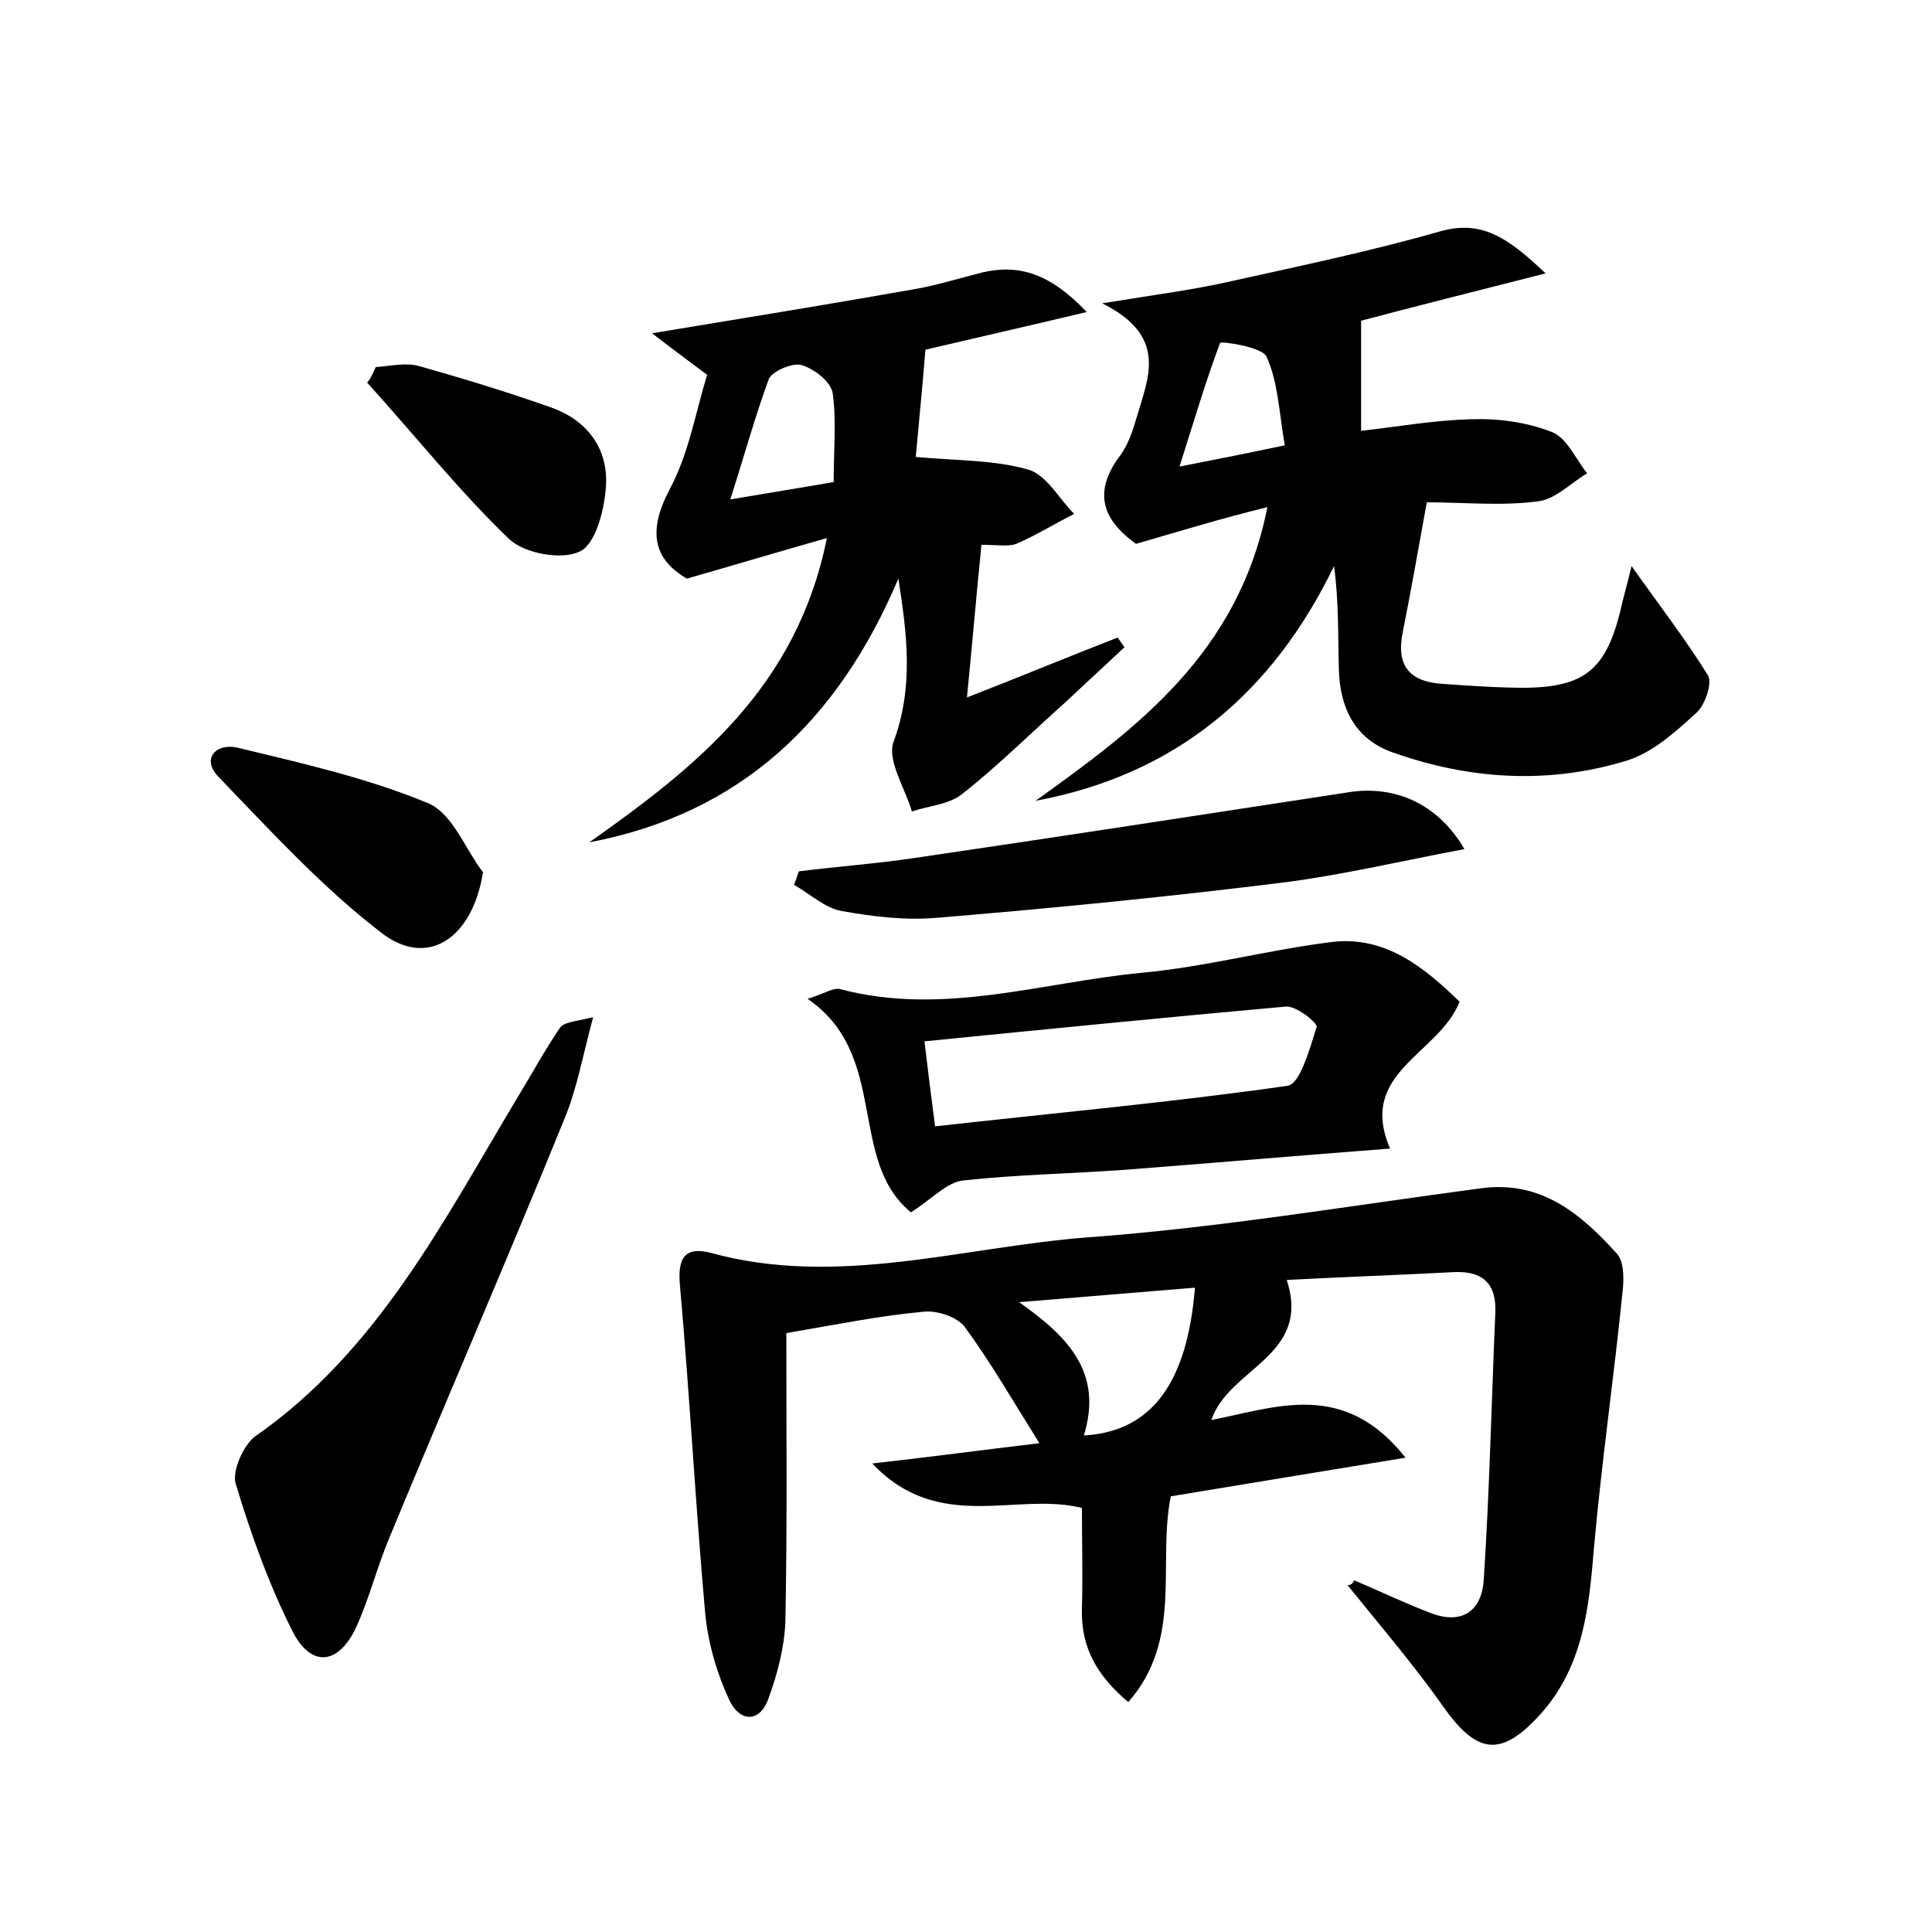<?xml version="1.0" encoding="utf-8"?>
<!-- Generator: Adobe Illustrator 22.0.0, SVG Export Plug-In . SVG Version: 6.00 Build 0)  -->
<svg version="1.1" id="图层_1" xmlns="http://www.w3.org/2000/svg" xmlns:xlink="http://www.w3.org/1999/xlink" x="0px" y="0px"
	 viewBox="0 0 200 200" style="enable-background:new 0 0 200 200;" xml:space="preserve">
<style type="text/css">
	.st0{fill:#FFFFFF;}
</style>
<g>
	
	<path d="M140.2,163.6c2.6,1.1,5.1,2.3,7.7,3.3c3.4,1.4,5.5-0.1,5.7-3.4c0.6-9.2,0.8-18.5,1.2-27.7c0.1-3.1-1.5-4.3-4.5-4.1
		c-5.7,0.3-11.5,0.5-17.1,0.8c2.6,7.9-6,9.1-7.8,14.5c6.7-1.3,13.7-4.2,20.1,3.9c-8.6,1.4-16.4,2.7-24.3,4c-1.4,7,1.3,14.8-4.4,21.3
		c-3.2-2.7-4.9-5.6-4.8-9.6c0.1-3.5,0-6.9,0-10.5c-6.8-1.7-14.8,2.7-21.7-4.6c6.2-0.7,11.4-1.4,17.3-2.1c-2.7-4.3-5-8.3-7.7-12
		c-0.8-1.1-3-1.8-4.4-1.6c-4.4,0.4-8.8,1.3-14.1,2.2c0,9.9,0.1,19.9-0.1,29.9c-0.1,2.6-0.8,5.3-1.7,7.8c-0.9,2.7-3,2.6-4.1,0.3
		c-1.3-2.8-2.2-5.9-2.5-9c-1-11.2-1.6-22.5-2.6-33.8c-0.3-3,0.5-4.2,3.2-3.5c13.1,3.6,26-0.6,38.9-1.6c13.7-1,27.3-3.3,40.9-5.1
		c6.2-0.8,10.3,2.7,14,6.8c0.7,0.8,0.7,2.4,0.6,3.6c-0.9,9-2.2,17.9-3,26.9c-0.5,6.1-1.1,12.1-5.4,17c-4.1,4.6-6.6,4.4-10.1-0.5
		c-3.1-4.4-6.6-8.5-10-12.7C139.9,164.1,140,163.9,140.2,163.6z M123.7,133.3c-6.1,0.5-12.2,1-18.2,1.5c5.1,3.6,8.7,7.3,6.7,13.8
		C119.2,148.2,122.9,143.2,123.7,133.3z"/>
	<path d="M117.6,56.3c-3.5-2.5-4.5-5.4-1.6-9.2c0.8-1.1,1.3-2.6,1.7-4c1.2-4.1,3.2-8.3-3.6-11.7c5.5-0.9,9.5-1.4,13.4-2.3
		c7.2-1.6,14.4-3.1,21.4-5.1c4.4-1.3,7.1,0.5,11.1,4.3c-7.5,1.9-13.8,3.5-19.1,4.9c0,3.5,0,7.1,0,11.4c3.6-0.4,7.5-1.1,11.4-1.2
		c2.8-0.1,5.7,0.3,8.3,1.3c1.6,0.6,2.5,2.8,3.7,4.3c-1.7,1-3.3,2.7-5.1,2.9c-3.8,0.5-7.6,0.1-11.5,0.1c-0.8,4.4-1.6,9-2.5,13.5
		c-0.7,3.5,0.8,5.1,4.2,5.3c2.9,0.2,5.7,0.4,8.6,0.4c6-0.1,8.2-1.9,9.7-7.8c0.3-1.4,0.7-2.7,1.2-4.8c2.9,4.1,5.6,7.6,7.9,11.3
		c0.5,0.8-0.3,3.1-1.2,3.9c-2.2,2-4.6,4.2-7.4,5c-8,2.4-16.1,1.9-24-0.9c-4-1.4-5.5-4.7-5.6-8.6c-0.1-3.5,0-7-0.5-10.7
		c-6.4,13.2-16.4,21.6-30.9,24.3c10.6-7.6,21-15.3,24-30.4C126.3,53.7,122.1,55,117.6,56.3z M133,46.1c-0.6-3.5-0.7-6.6-1.9-9.2
		c-0.5-1-4.7-1.6-4.8-1.4c-1.5,4-2.7,8.1-4.2,12.8C126.2,47.5,129.2,46.9,133,46.1z"/>
	<path d="M85.6,55.7c-5.3,1.5-9.6,2.8-14.5,4.2c-3.4-2-4.1-4.8-1.8-9.2c2-3.7,2.7-8,3.9-11.9c-2-1.5-3.5-2.6-5.7-4.3
		c9.7-1.6,18.3-3,26.8-4.5c2.5-0.4,5-1.2,7.4-1.8c3.9-0.9,7.1,0.2,10.8,4.1c-6.3,1.5-11.6,2.7-16.7,3.9c-0.3,3.8-0.7,7.7-1,11.1
		c4.3,0.4,8.1,0.3,11.6,1.3c1.9,0.5,3.2,3,4.8,4.6c-2,1-3.9,2.2-6,3.1c-0.8,0.3-1.9,0.1-3.6,0.1c-0.5,4.9-0.9,9.7-1.5,15.8
		c5.9-2.3,10.7-4.3,15.6-6.2c0.2,0.3,0.5,0.7,0.7,1c-2,1.9-4,3.7-6,5.6c-3.6,3.2-7,6.6-10.8,9.6c-1.4,1.1-3.4,1.2-5.2,1.8
		c-0.7-2.4-2.6-5.3-1.9-7.2c2.1-5.7,1.4-11.1,0.5-16.9c-6.2,14.6-16.2,24.3-32,27.3C72.2,79.3,82.5,71.1,85.6,55.7z M75.6,51.7
		c4.1-0.7,7.3-1.2,10.7-1.8c0-3.2,0.3-6.3-0.1-9.2c-0.2-1.2-1.9-2.5-3.2-2.9c-0.9-0.3-3,0.6-3.4,1.4C78.2,43,77.1,47,75.6,51.7z"/>
	<path d="M83.6,103.4c1.9-0.6,2.7-1.2,3.4-1c10.6,2.8,20.8-0.7,31.2-1.7c6.6-0.6,13.2-2.4,19.8-3.2c5.5-0.6,9.5,2.7,13.1,6.2
		c-2.2,5.5-10.6,7.3-7.2,15.2c-9.2,0.7-18.4,1.5-27.5,2.2c-5.6,0.4-11.2,0.5-16.7,1.1c-1.7,0.2-3.2,1.9-5.4,3.3
		C87.7,120.1,92.1,109.2,83.6,103.4z M95.7,107.8c0.4,3.3,0.7,5.8,1.1,8.8c12.5-1.4,24.6-2.5,36.5-4.2c1.3-0.2,2.3-3.9,3-6.1
		c0.1-0.4-2.1-2.2-3.2-2.1C120.9,105.3,108.7,106.5,95.7,107.8z"/>
	<path d="M61.4,105.3c-1.1,4.1-1.7,7.5-3,10.6c-5.9,14.5-12.1,28.8-18.1,43.3c-1.3,3.1-2.1,6.4-3.5,9.4c-1.8,3.7-4.5,4-6.4,0.5
		c-2.5-4.9-4.4-10.2-6-15.5c-0.4-1.3,0.8-4,2-4.9c12.8-8.9,19.6-22.5,27.3-35.3c1.4-2.3,2.7-4.7,4.2-6.9
		C58.3,105.8,59.3,105.8,61.4,105.3z"/>
	<path d="M82.7,90.2c4-0.5,8.1-0.8,12.1-1.4c15-2.2,29.9-4.5,44.9-6.8c4.6-0.7,9.1,1.1,11.9,5.9c-6.4,1.2-12.3,2.6-18.3,3.4
		c-12,1.5-24.1,2.7-36.2,3.7c-3.3,0.3-6.7-0.1-10-0.7c-1.7-0.3-3.3-1.8-4.9-2.7C82.4,91.1,82.5,90.7,82.7,90.2z"/>
	<path d="M50,90.3c-1.1,6.9-5.8,10-10.6,6.2C33.3,91.8,28,86,22.6,80.4c-1.8-1.9-0.2-3.5,2-3c6.6,1.6,13.3,3.1,19.6,5.7
		C46.8,84.1,48.1,87.8,50,90.3z"/>
	<path d="M38.9,38c1.5-0.1,3.1-0.5,4.5-0.1c4.6,1.3,9.2,2.7,13.7,4.3c3.9,1.4,6,4.5,5.6,8.5c-0.2,2.3-1.1,5.7-2.7,6.4
		c-1.9,0.9-5.7,0.2-7.3-1.3c-5.2-5-9.8-10.8-14.7-16.2C38.4,39.2,38.6,38.6,38.9,38z"/>
	
	
	
	
</g>
</svg>

